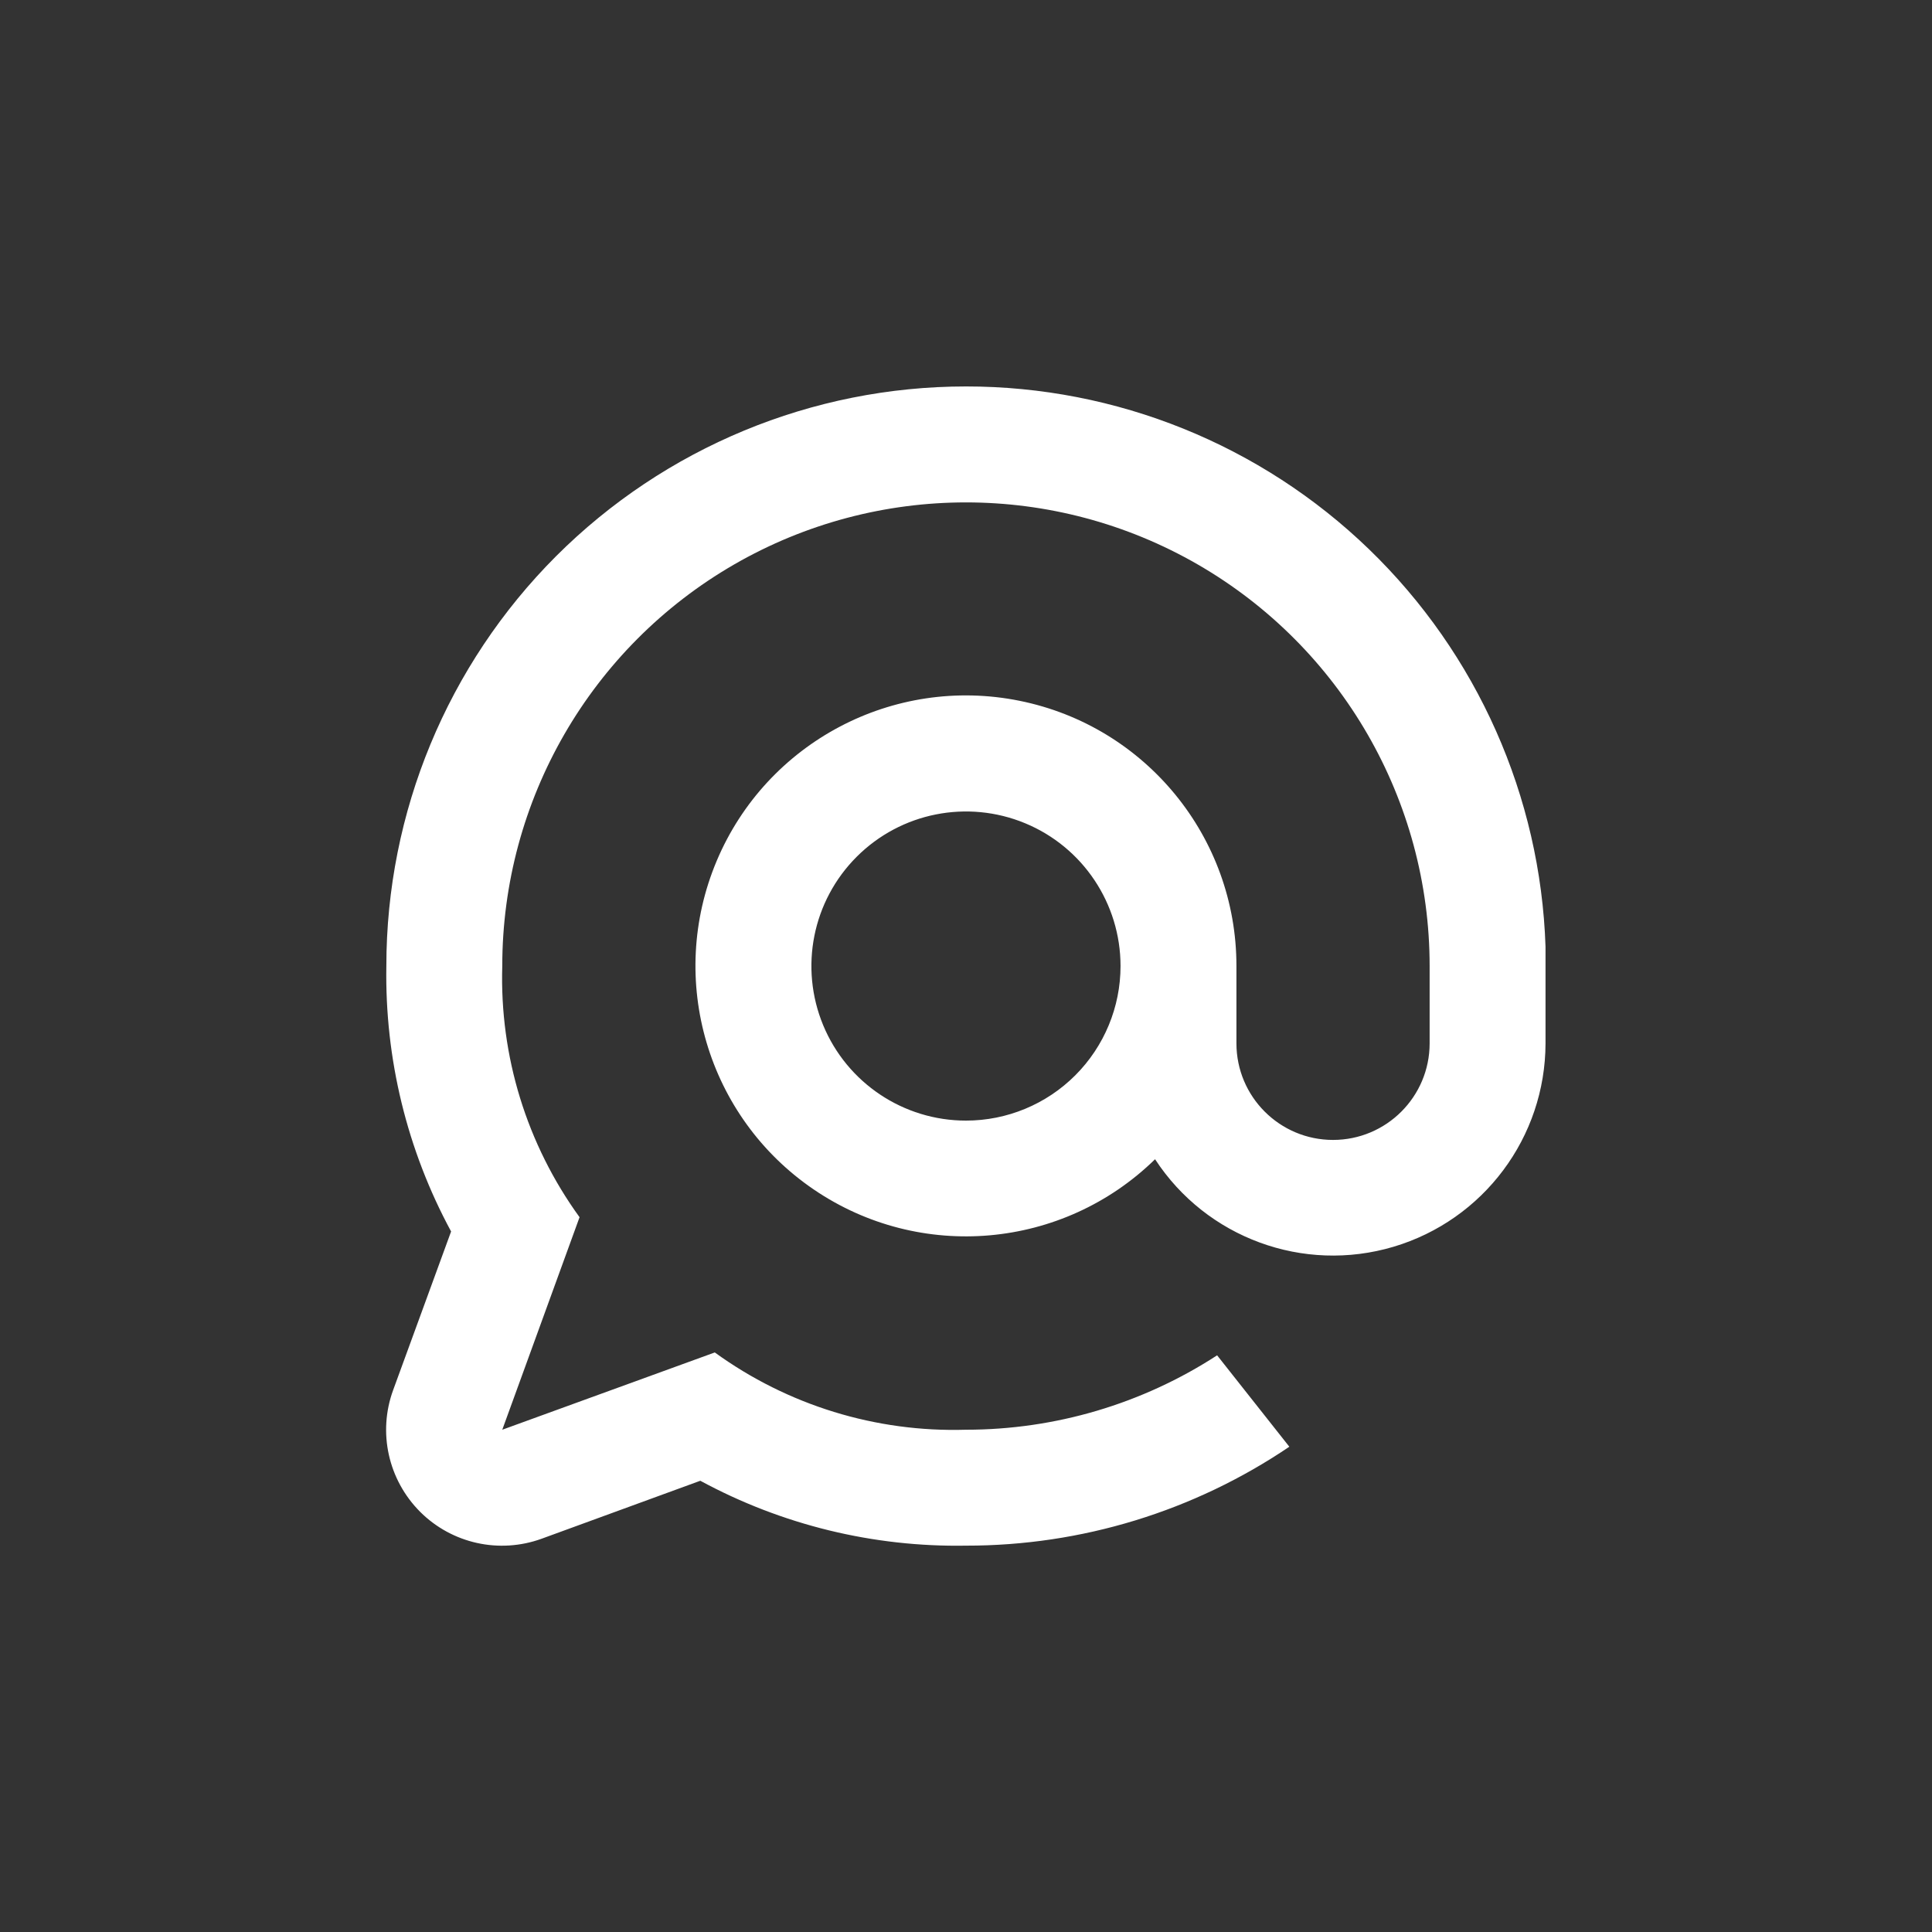 <svg fill="none" height="78" viewBox="0 0 78 78" width="78" xmlns="http://www.w3.org/2000/svg"><rect x="0" y="0" width="78" height="78" fill="#333333" stroke="none"/><path d="m38.999 15.602c-6.207 0-12.157 2.465-16.548 6.852-4.388 4.391-6.853 10.341-6.853 16.548-.064 3.739.835 7.428 2.614 10.716l-2.34 6.404c-.625 1.709-.198 3.623 1.088 4.912 1.286 1.286 3.199 1.709 4.909 1.088l6.404-2.34c3.291 1.782 6.983 2.684 10.725 2.62 4.653.006 9.202-1.386 13.056-3.994l-2.916-3.69c-3.019 1.962-6.542 3.004-10.14 3.004-3.632.11-7.197-.987-10.14-3.12l-8.58 3.12 3.12-8.58c-2.133-2.943-3.23-6.508-3.12-10.14 0-6.688 3.568-12.867 9.36-16.212 5.792-3.342 12.928-3.342 18.72 0 5.792 3.345 9.36 9.525 9.36 16.212v3.12c0 2.154-1.746 3.9-3.9 3.9-2.154 0-3.9-1.746-3.9-3.9v-3.12c.003-5.198-3.659-9.68-8.757-10.709-5.094-1.03-10.21 1.676-12.227 6.465-2.017 4.793-.378 10.341 3.921 13.266s10.06 2.413 13.778-1.222c2.075 3.178 5.99 4.613 9.625 3.534 3.638-1.082 6.133-4.421 6.139-8.214v-3.9c-.201-6.069-2.757-11.822-7.124-16.045-4.366-4.22-10.204-6.578-16.276-6.575zm0 29.64c-2.523 0-4.799-1.52-5.765-3.851-.966-2.334-.433-5.015 1.353-6.801 1.786-1.786 4.467-2.319 6.801-1.353 2.331.966 3.851 3.242 3.851 5.765 0 1.654-.658 3.242-1.828 4.412-1.17 1.17-2.757 1.828-4.412 1.828z" fill="#fff"/></svg>